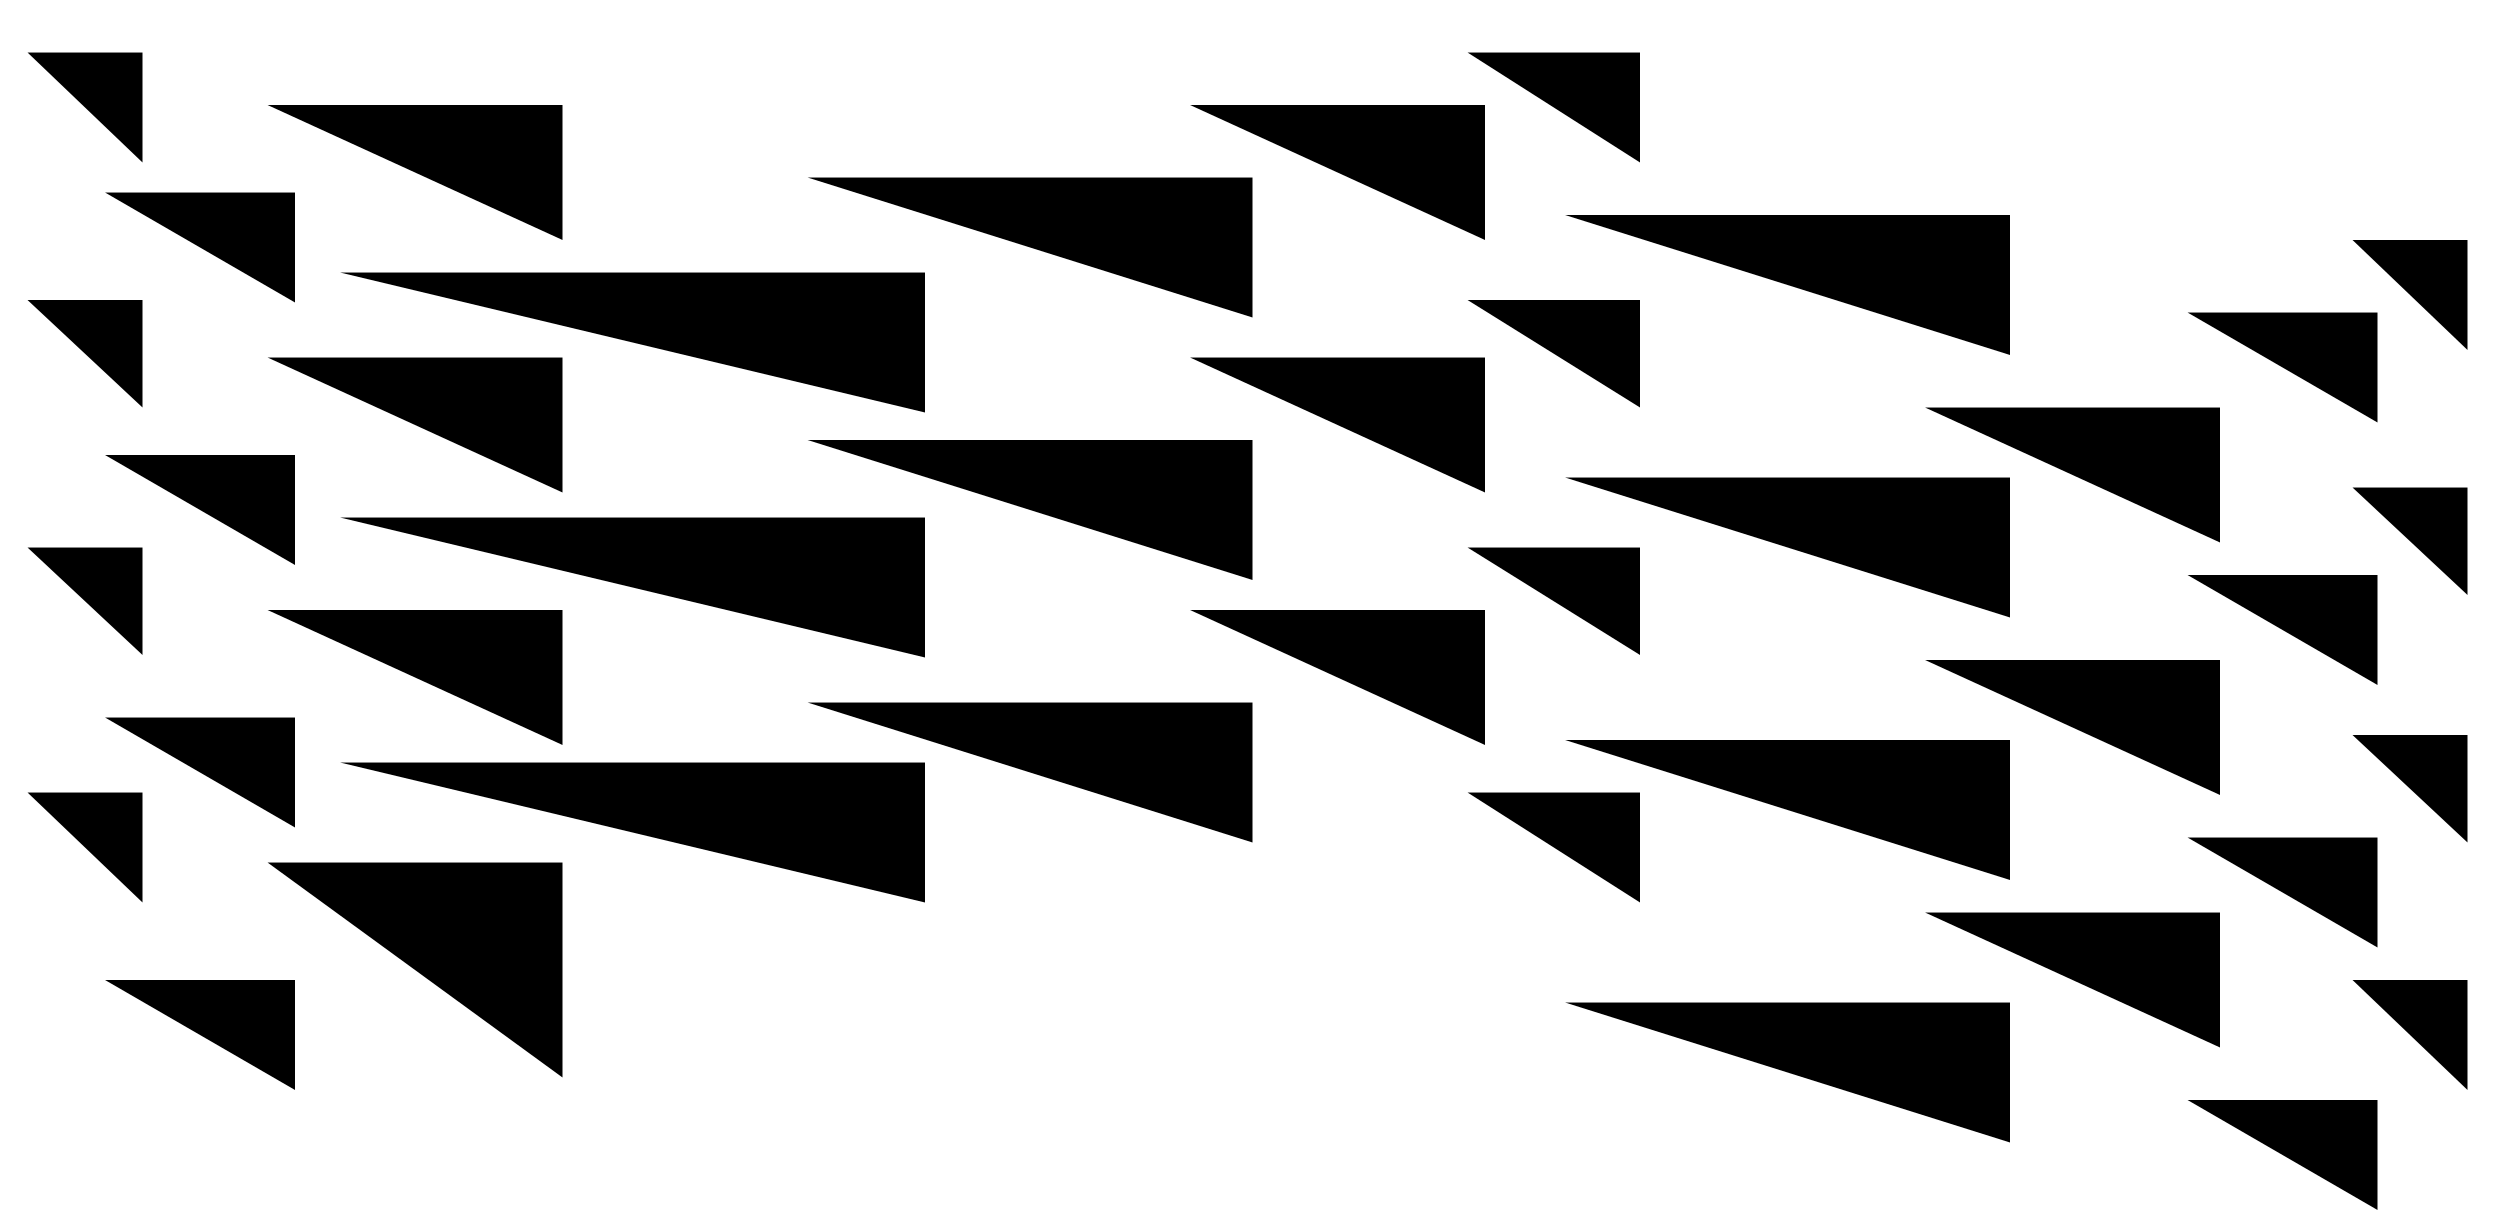 <svg width="1000" height="488" viewBox="0 0 1000 488" fill="none" xmlns="http://www.w3.org/2000/svg">
<path d="M370 109H136L370 165V109Z" fill="black"/>
<path d="M501 71H323L501 127V71Z" fill="black"/>
<path d="M804 86H626L804 142V86Z" fill="black"/>
<path d="M225 42H107L225 96V42Z" fill="black"/>
<path d="M888 163H770L888 217V163Z" fill="black"/>
<path d="M118 77H42L118 121V77Z" fill="black"/>
<path d="M951 125H875L951 169V125Z" fill="black"/>
<path d="M57 21H11L57 65V21Z" fill="black"/>
<path d="M987 96H941L987 140V96Z" fill="black"/>
<path d="M656 21H587L656 65V21Z" fill="black"/>
<path d="M57 120H11L57 163V120Z" fill="black"/>
<path d="M987 195H941L987 238V195Z" fill="black"/>
<path d="M656 120H587L656 163V120Z" fill="black"/>
<path d="M57 219H11L57 262V219Z" fill="black"/>
<path d="M987 294H941L987 337V294Z" fill="black"/>
<path d="M656 219H587L656 262V219Z" fill="black"/>
<path d="M57 317H11L57 361V317Z" fill="black"/>
<path d="M987 392H941L987 436V392Z" fill="black"/>
<path d="M656 317H587L656 361V317Z" fill="black"/>
<path d="M118 182H42L118 226V182Z" fill="black"/>
<path d="M951 230H875L951 274V230Z" fill="black"/>
<path d="M118 287H42L118 331V287Z" fill="black"/>
<path d="M951 335H875L951 379V335Z" fill="black"/>
<path d="M118 392H42L118 436V392Z" fill="black"/>
<path d="M951 440H875L951 484V440Z" fill="black"/>
<path d="M594 42H476L594 96V42Z" fill="black"/>
<path d="M501 176H323L501 232V176Z" fill="black"/>
<path d="M804 191H626L804 247V191Z" fill="black"/>
<path d="M225 143H107L225 197V143Z" fill="black"/>
<path d="M888 264H770L888 318V264Z" fill="black"/>
<path d="M594 143H476L594 197V143Z" fill="black"/>
<path d="M501 281H323L501 337V281Z" fill="black"/>
<path d="M804 296H626L804 352V296Z" fill="black"/>
<path d="M804 401H626L804 457V401Z" fill="black"/>
<path d="M225 244H107L225 298V244Z" fill="black"/>
<path d="M888 365H770L888 419V365Z" fill="black"/>
<path d="M225 345H107L225 431V345Z" fill="black"/>
<path d="M594 244H476L594 298V244Z" fill="black"/>
<path d="M370 207H136L370 263V207Z" fill="black"/>
<path d="M370 305H136L370 361V305Z" fill="black"/>
</svg>
